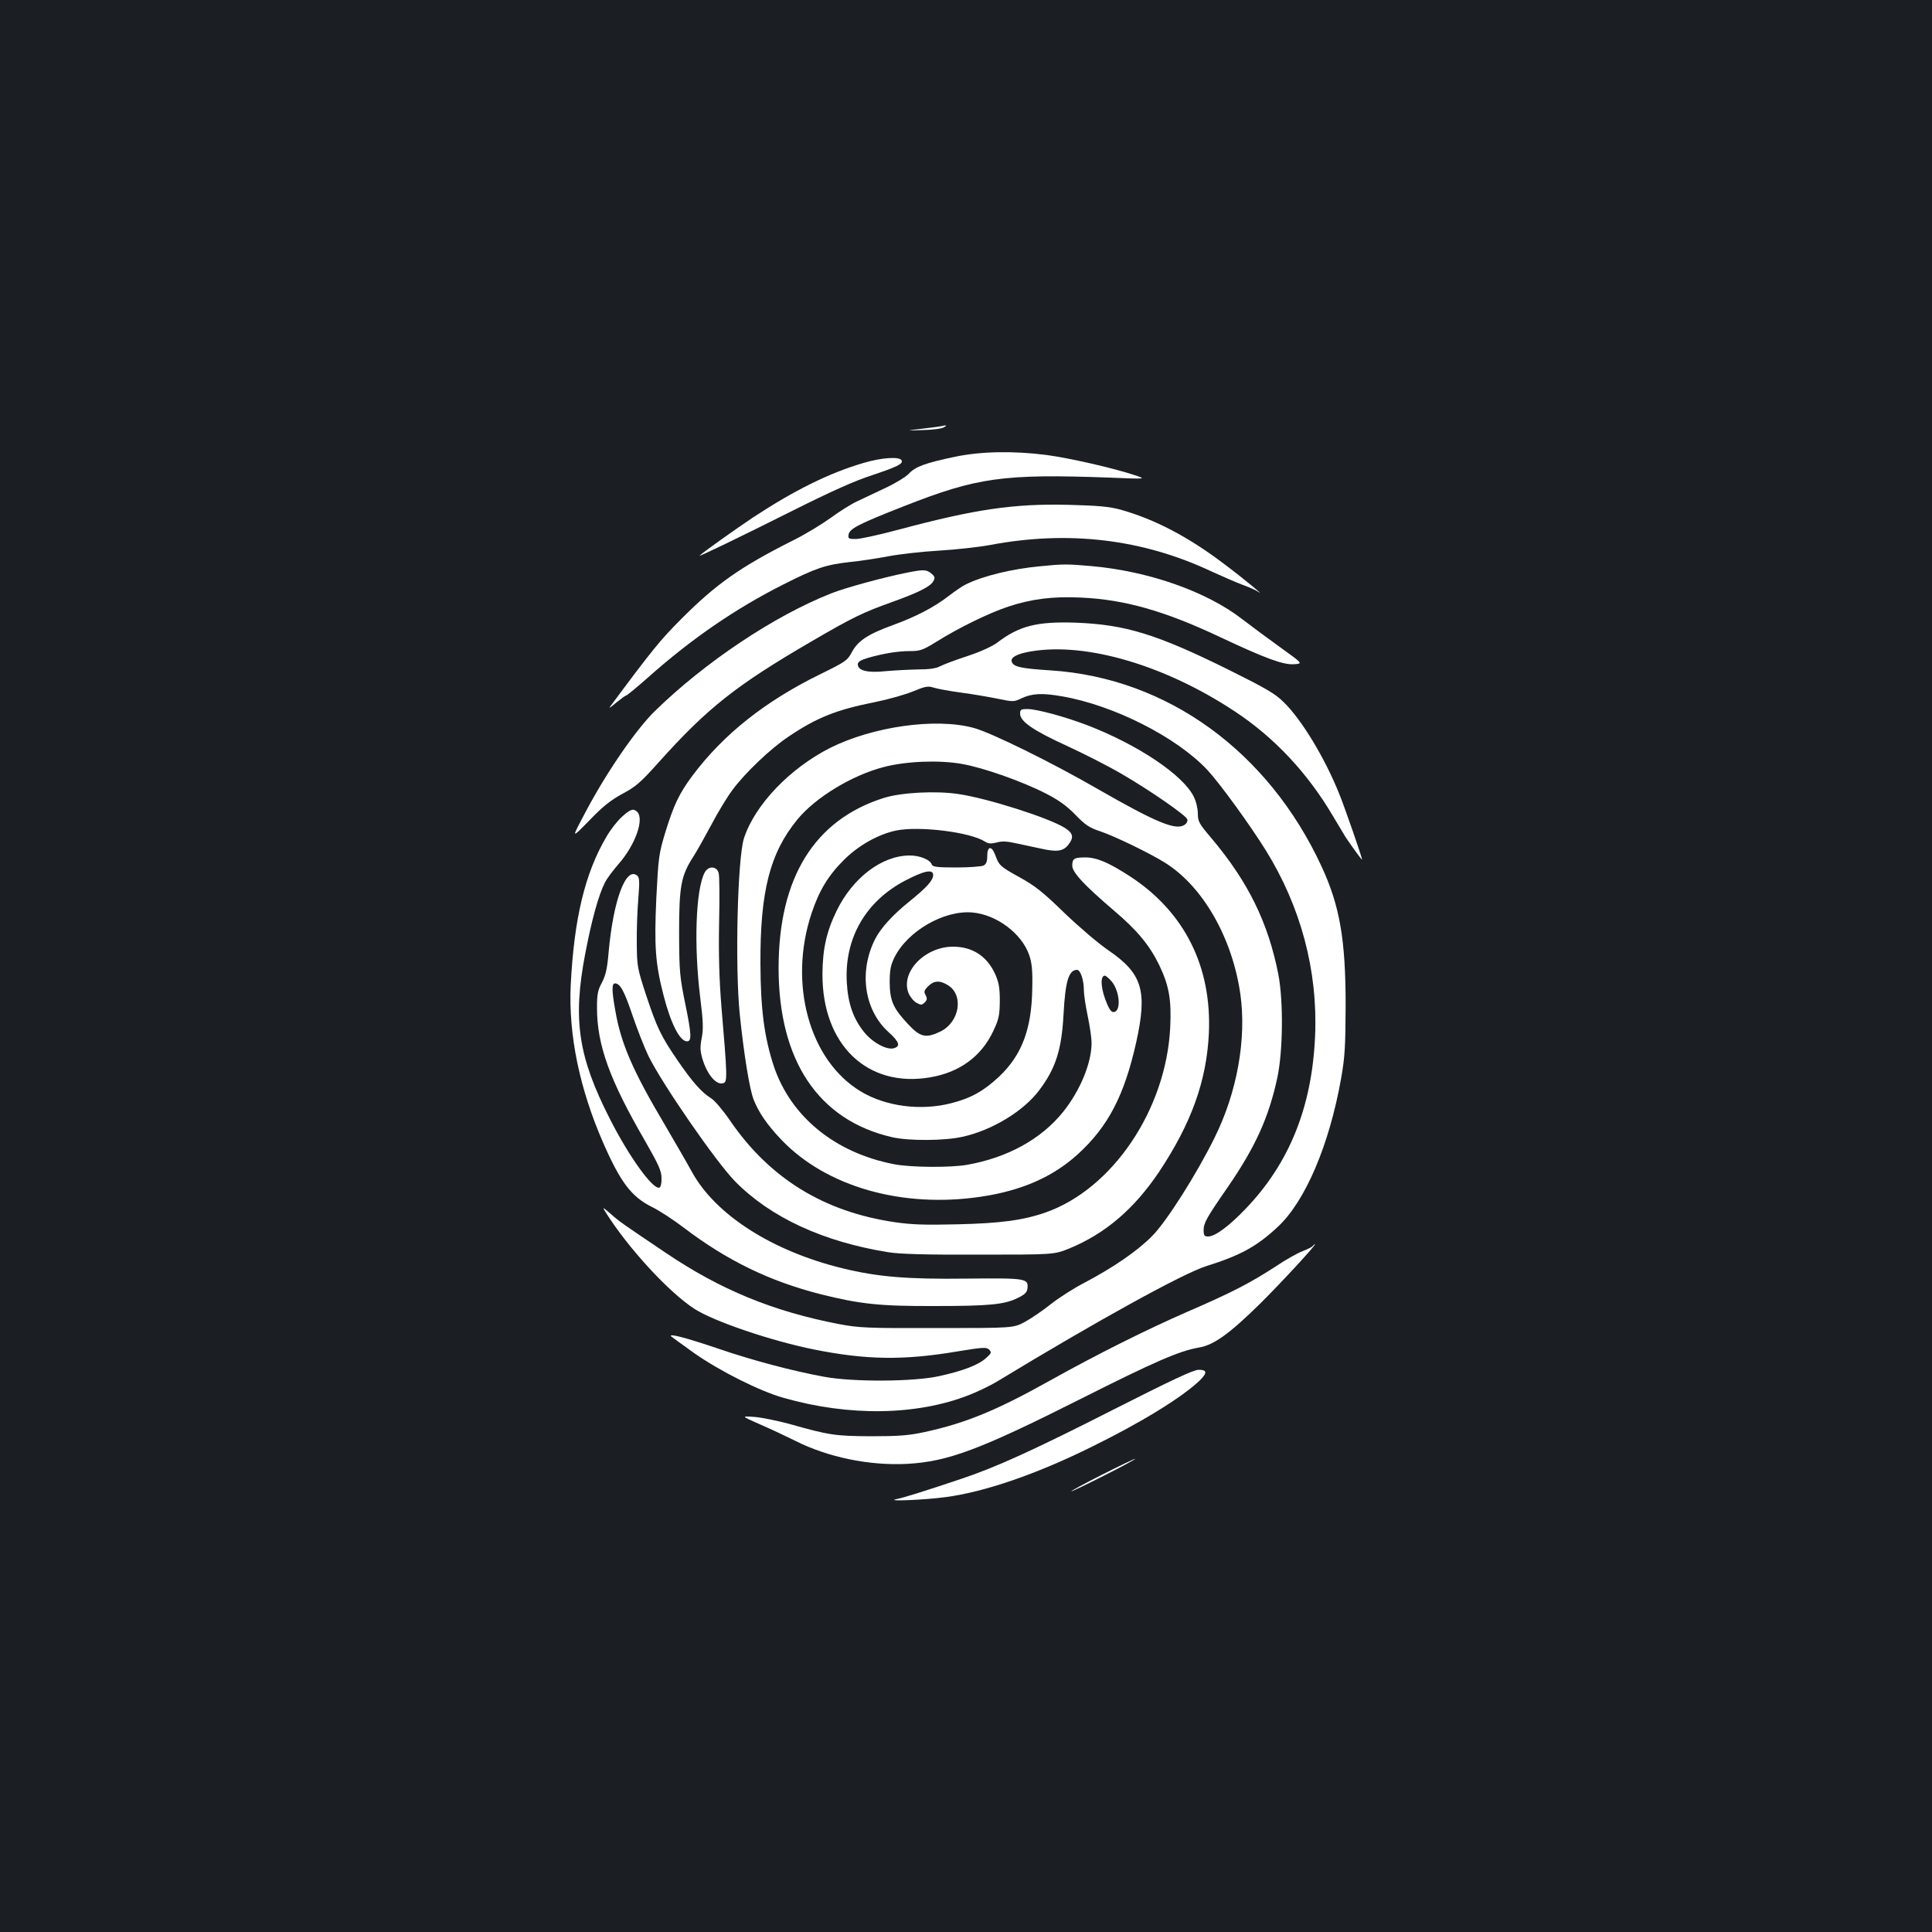 <?xml version="1.0" standalone="no"?>
<!DOCTYPE svg PUBLIC "-//W3C//DTD SVG 20010904//EN"
 "http://www.w3.org/TR/2001/REC-SVG-20010904/DTD/svg10.dtd">
<svg version="1.0" xmlns="http://www.w3.org/2000/svg"
 width="1000pt" height="1000pt" viewBox="0 0 1000 1000"
 preserveAspectRatio="xMidYMid meet">
<rect width="100%" height="100%" fill="#1b1f23"/>
<g transform="translate(0,1000) scale(0.1,-0.1)"
fill="#ffffff" stroke="none">
<path d="M4865 7793 c-11 -2 -56 -8 -100 -13 -80 -9 -80 -9 10 -6 50 1 99 7
110 14 20 11 16 13 -20 5z"/>
<path d="M4944 7636 c-153 -32 -206 -51 -240 -88 -16 -17 -72 -51 -124 -75
-52 -25 -118 -56 -146 -69 -28 -13 -89 -51 -135 -85 -46 -33 -133 -86 -194
-116 -272 -137 -398 -225 -580 -408 -107 -107 -150 -160 -369 -455 -6 -8 9 2
33 23 25 20 48 37 52 37 4 0 56 43 116 96 224 199 450 354 698 479 168 85 219
102 344 116 53 5 143 19 201 30 58 11 175 24 260 29 85 5 204 18 264 29 406
77 790 31 1145 -136 53 -24 125 -56 160 -69 36 -13 72 -29 80 -35 53 -37 -74
68 -177 145 -184 139 -357 229 -532 278 -59 16 -115 21 -270 25 -280 7 -481
-22 -877 -128 -101 -27 -201 -49 -224 -49 -36 0 -40 2 -37 22 4 31 50 55 287
148 378 149 515 168 1061 148 195 -8 195 -8 135 12 -110 37 -339 89 -458 105
-172 22 -338 19 -473 -9z"/>
<path d="M4470 7604 c-180 -53 -357 -141 -572 -282 -84 -56 -259 -180 -277
-198 -11 -10 213 98 480 232 198 99 324 156 412 184 134 45 164 60 153 78 -12
20 -105 13 -196 -14z"/>
<path d="M5383 7069 c-149 -14 -298 -51 -384 -94 -19 -9 -59 -37 -89 -60 -77
-59 -167 -106 -287 -150 -130 -47 -183 -82 -214 -141 -23 -43 -32 -49 -164
-114 -284 -139 -501 -311 -661 -525 -69 -93 -96 -150 -140 -292 -34 -113 -36
-128 -47 -343 -11 -249 -5 -336 37 -500 38 -149 85 -240 122 -240 25 0 23 37
-8 189 -30 147 -32 168 -33 371 0 245 10 298 75 398 20 32 62 107 94 167 32
61 80 140 107 176 64 87 197 214 290 276 147 99 247 139 448 179 69 14 158 39
198 56 63 26 77 28 105 19 18 -6 83 -18 143 -26 61 -8 147 -23 191 -32 77 -16
83 -16 120 2 55 26 107 29 210 11 268 -46 594 -211 754 -382 64 -69 218 -281
301 -414 182 -293 270 -623 256 -959 -15 -367 -132 -661 -360 -898 -87 -91
-158 -143 -194 -143 -19 0 -23 5 -23 33 0 37 15 64 126 224 142 207 211 359
255 563 30 138 32 398 6 535 -53 270 -156 480 -347 707 -64 75 -70 86 -70 127
0 25 -9 64 -21 87 -54 112 -290 270 -553 371 -116 44 -260 83 -308 83 -34 0
-38 -3 -38 -24 0 -40 68 -87 241 -166 89 -41 217 -106 285 -146 145 -84 331
-213 339 -234 4 -8 -2 -21 -12 -28 -44 -33 -144 8 -451 184 -235 136 -552 292
-641 316 -196 54 -522 8 -744 -103 -209 -106 -389 -294 -446 -467 -34 -103
-47 -667 -22 -912 21 -205 51 -390 72 -442 26 -66 69 -129 143 -207 233 -244
626 -356 1034 -295 209 31 371 102 500 219 158 144 241 304 303 580 59 267 32
356 -145 477 -50 34 -152 121 -226 192 -111 108 -152 141 -234 186 -101 56
-105 60 -126 118 -18 46 -40 42 -40 -8 0 -29 -5 -42 -19 -50 -11 -5 -74 -10
-141 -10 -99 0 -122 3 -127 15 -9 26 -64 48 -118 47 -142 -2 -292 -116 -375
-287 -52 -107 -72 -197 -73 -325 -2 -368 233 -593 559 -536 152 26 264 109
325 239 30 64 33 82 34 157 0 68 -5 95 -24 138 -42 93 -118 142 -218 142 -146
0 -272 -131 -231 -239 8 -20 26 -42 41 -51 24 -13 28 -13 43 1 13 13 14 21 5
38 -10 18 -8 25 13 46 30 30 60 32 102 6 84 -51 61 -191 -38 -240 -75 -36
-104 -30 -166 36 -79 84 -96 122 -97 218 0 64 5 89 24 128 67 137 257 247 404
234 125 -11 255 -108 294 -220 14 -41 18 -78 16 -172 -3 -212 -54 -346 -172
-458 -81 -75 -145 -111 -247 -137 -158 -41 -340 -17 -469 61 -266 160 -376
558 -254 923 39 117 87 196 169 277 75 74 175 130 267 150 121 25 385 -8 461
-57 17 -11 31 -12 60 -5 27 8 54 7 102 -4 36 -8 95 -20 131 -28 80 -18 113
-13 139 21 29 37 25 59 -17 86 -81 52 -401 154 -552 176 -117 18 -297 8 -386
-20 -359 -113 -545 -413 -545 -880 0 -480 206 -788 587 -876 87 -20 271 -19
365 2 154 34 316 133 397 241 86 114 116 210 126 395 9 170 27 228 70 228 17
0 35 -52 35 -104 0 -23 9 -83 20 -135 11 -52 20 -114 20 -139 0 -104 -59 -247
-148 -358 -113 -140 -287 -236 -496 -273 -84 -15 -291 -14 -378 3 -306 59
-535 246 -623 508 -49 150 -68 292 -69 528 -2 376 49 575 191 748 93 114 284
230 448 272 114 30 285 37 403 16 111 -19 312 -90 437 -154 66 -34 106 -63
151 -109 52 -54 72 -67 132 -87 76 -26 259 -115 333 -162 196 -123 347 -388
389 -679 33 -232 -17 -510 -134 -745 -93 -188 -247 -431 -321 -506 -77 -79
-203 -165 -355 -245 -54 -28 -132 -78 -172 -110 -40 -32 -100 -73 -133 -91
-60 -32 -60 -32 -455 -32 -368 -1 -403 1 -510 21 -340 66 -611 177 -895 369
-224 151 -238 160 -284 201 -43 37 -44 37 -26 8 116 -185 328 -415 460 -500
101 -65 399 -166 619 -210 269 -54 463 -57 741 -10 135 22 151 23 165 9 13
-14 12 -18 -16 -43 -39 -36 -120 -67 -244 -94 -130 -29 -445 -31 -595 -3 -163
30 -368 84 -549 146 -168 57 -261 81 -241 62 6 -5 60 -44 120 -87 132 -92 336
-195 460 -230 339 -97 689 -92 960 14 44 17 108 48 142 68 517 314 966 562
1088 600 175 55 260 101 370 204 142 133 265 423 326 764 20 113 23 163 24
380 0 341 -30 515 -124 719 -276 597 -800 977 -1402 1016 -154 10 -192 18
-202 44 -9 23 28 43 103 55 286 47 693 -74 1051 -311 205 -135 378 -320 509
-543 29 -49 59 -99 66 -110 41 -60 84 -119 84 -114 0 11 -89 269 -119 342 -74
184 -194 383 -287 473 -44 44 -93 72 -286 168 -372 184 -533 233 -788 243
-202 7 -294 -16 -408 -103 -27 -20 -86 -47 -155 -70 -62 -20 -125 -44 -142
-53 -21 -11 -57 -16 -115 -16 -47 -1 -122 -5 -167 -9 -92 -10 -143 3 -143 35
0 14 14 22 53 34 81 23 154 35 218 35 51 0 66 5 137 49 115 72 271 148 370
181 121 40 232 54 376 47 225 -10 432 -68 720 -204 236 -111 328 -145 384
-141 46 3 46 3 -68 85 -63 45 -153 112 -200 148 -184 143 -485 249 -782 275
-125 11 -146 11 -265 -1z m-553 -1598 c0 -28 -33 -64 -123 -137 -87 -70 -147
-136 -177 -194 -86 -169 -57 -369 70 -483 55 -50 63 -73 25 -83 -38 -9 -111
31 -155 87 -55 70 -81 147 -87 254 -13 229 98 421 304 528 96 50 143 60 143
28z m924 -551 c41 -49 50 -151 13 -158 -12 -3 -23 9 -36 40 -33 75 -39 148
-12 148 5 0 21 -14 35 -30z"/>
<path d="M4690 7035 c-119 -24 -314 -77 -387 -106 -295 -116 -654 -356 -914
-610 -100 -98 -256 -326 -364 -533 -68 -128 -68 -128 24 -34 70 73 110 105
172 139 70 37 95 59 189 164 251 280 400 398 790 625 216 126 267 150 420 205
134 48 196 79 211 107 10 18 8 24 -11 40 -26 21 -40 21 -130 3z"/>
<path d="M3220 5773 c-23 -20 -59 -66 -80 -102 -112 -189 -169 -426 -186 -771
-12 -256 46 -536 168 -815 90 -205 146 -279 252 -332 39 -19 114 -68 166 -108
225 -171 445 -277 708 -344 204 -51 306 -62 590 -61 286 0 362 8 430 42 36 17
48 29 50 49 6 52 -6 54 -312 51 -312 -4 -463 9 -644 53 -365 89 -659 277 -781
500 -24 44 -88 154 -141 245 -164 276 -226 419 -255 588 -19 106 -19 142 -2
142 27 0 48 -39 91 -166 24 -71 61 -165 82 -209 71 -145 350 -549 449 -650
183 -186 455 -312 790 -366 56 -10 197 -14 470 -13 390 0 390 0 470 32 186 77
335 204 464 396 167 251 246 470 258 716 16 347 -126 630 -408 814 -111 72
-173 98 -231 98 -58 0 -68 -6 -68 -43 0 -34 62 -101 218 -234 119 -101 183
-179 232 -280 51 -107 64 -179 57 -323 -21 -425 -299 -837 -646 -958 -115 -40
-233 -56 -456 -61 -166 -4 -234 -2 -324 11 -367 54 -647 227 -851 524 -36 53
-79 104 -99 117 -51 32 -98 86 -173 195 -86 126 -107 168 -164 340 -46 141
-47 149 -48 270 -1 69 3 172 8 230 7 89 6 107 -6 118 -59 48 -124 -129 -148
-399 -7 -82 -15 -117 -34 -154 -22 -40 -26 -61 -26 -131 0 -192 65 -373 248
-688 72 -126 86 -157 86 -194 1 -26 -4 -47 -11 -49 -33 -12 -158 161 -257 357
-164 322 -192 513 -127 853 33 173 69 304 102 369 10 20 42 63 70 95 87 99
135 233 97 271 -19 19 -35 14 -78 -25z"/>
<path d="M3647 5483 c-46 -89 -56 -374 -23 -644 16 -127 17 -166 8 -212 -9
-45 -8 -66 3 -105 25 -85 74 -142 110 -128 20 7 20 34 -11 396 -11 138 -15
264 -12 430 3 129 2 246 -2 260 -9 38 -54 40 -73 3z"/>
<path d="M6795 3551 c-3 -5 -27 -17 -53 -27 -26 -10 -87 -44 -136 -77 -135
-88 -230 -137 -461 -237 -215 -94 -465 -219 -709 -355 -279 -156 -438 -221
-649 -267 -83 -18 -134 -22 -277 -22 -186 1 -217 5 -425 64 -60 16 -141 33
-180 36 -70 5 -70 5 30 -39 55 -24 136 -62 180 -84 170 -86 385 -130 580 -120
212 12 376 73 900 337 383 193 510 248 610 265 78 13 158 71 317 227 106 105
294 308 284 308 -2 0 -7 -4 -11 -9z"/>
<path d="M5767 2706 c-415 -211 -613 -301 -790 -360 -194 -65 -296 -97 -339
-106 -57 -12 145 -4 257 11 202 27 468 118 755 260 258 127 463 253 558 342
42 41 41 57 -4 57 -26 0 -137 -52 -437 -204z"/>
<path d="M5700 2365 c-91 -46 -160 -84 -155 -84 6 0 84 38 175 84 91 46 161
84 155 84 -5 0 -84 -38 -175 -84z"/>
</g>
</svg>
